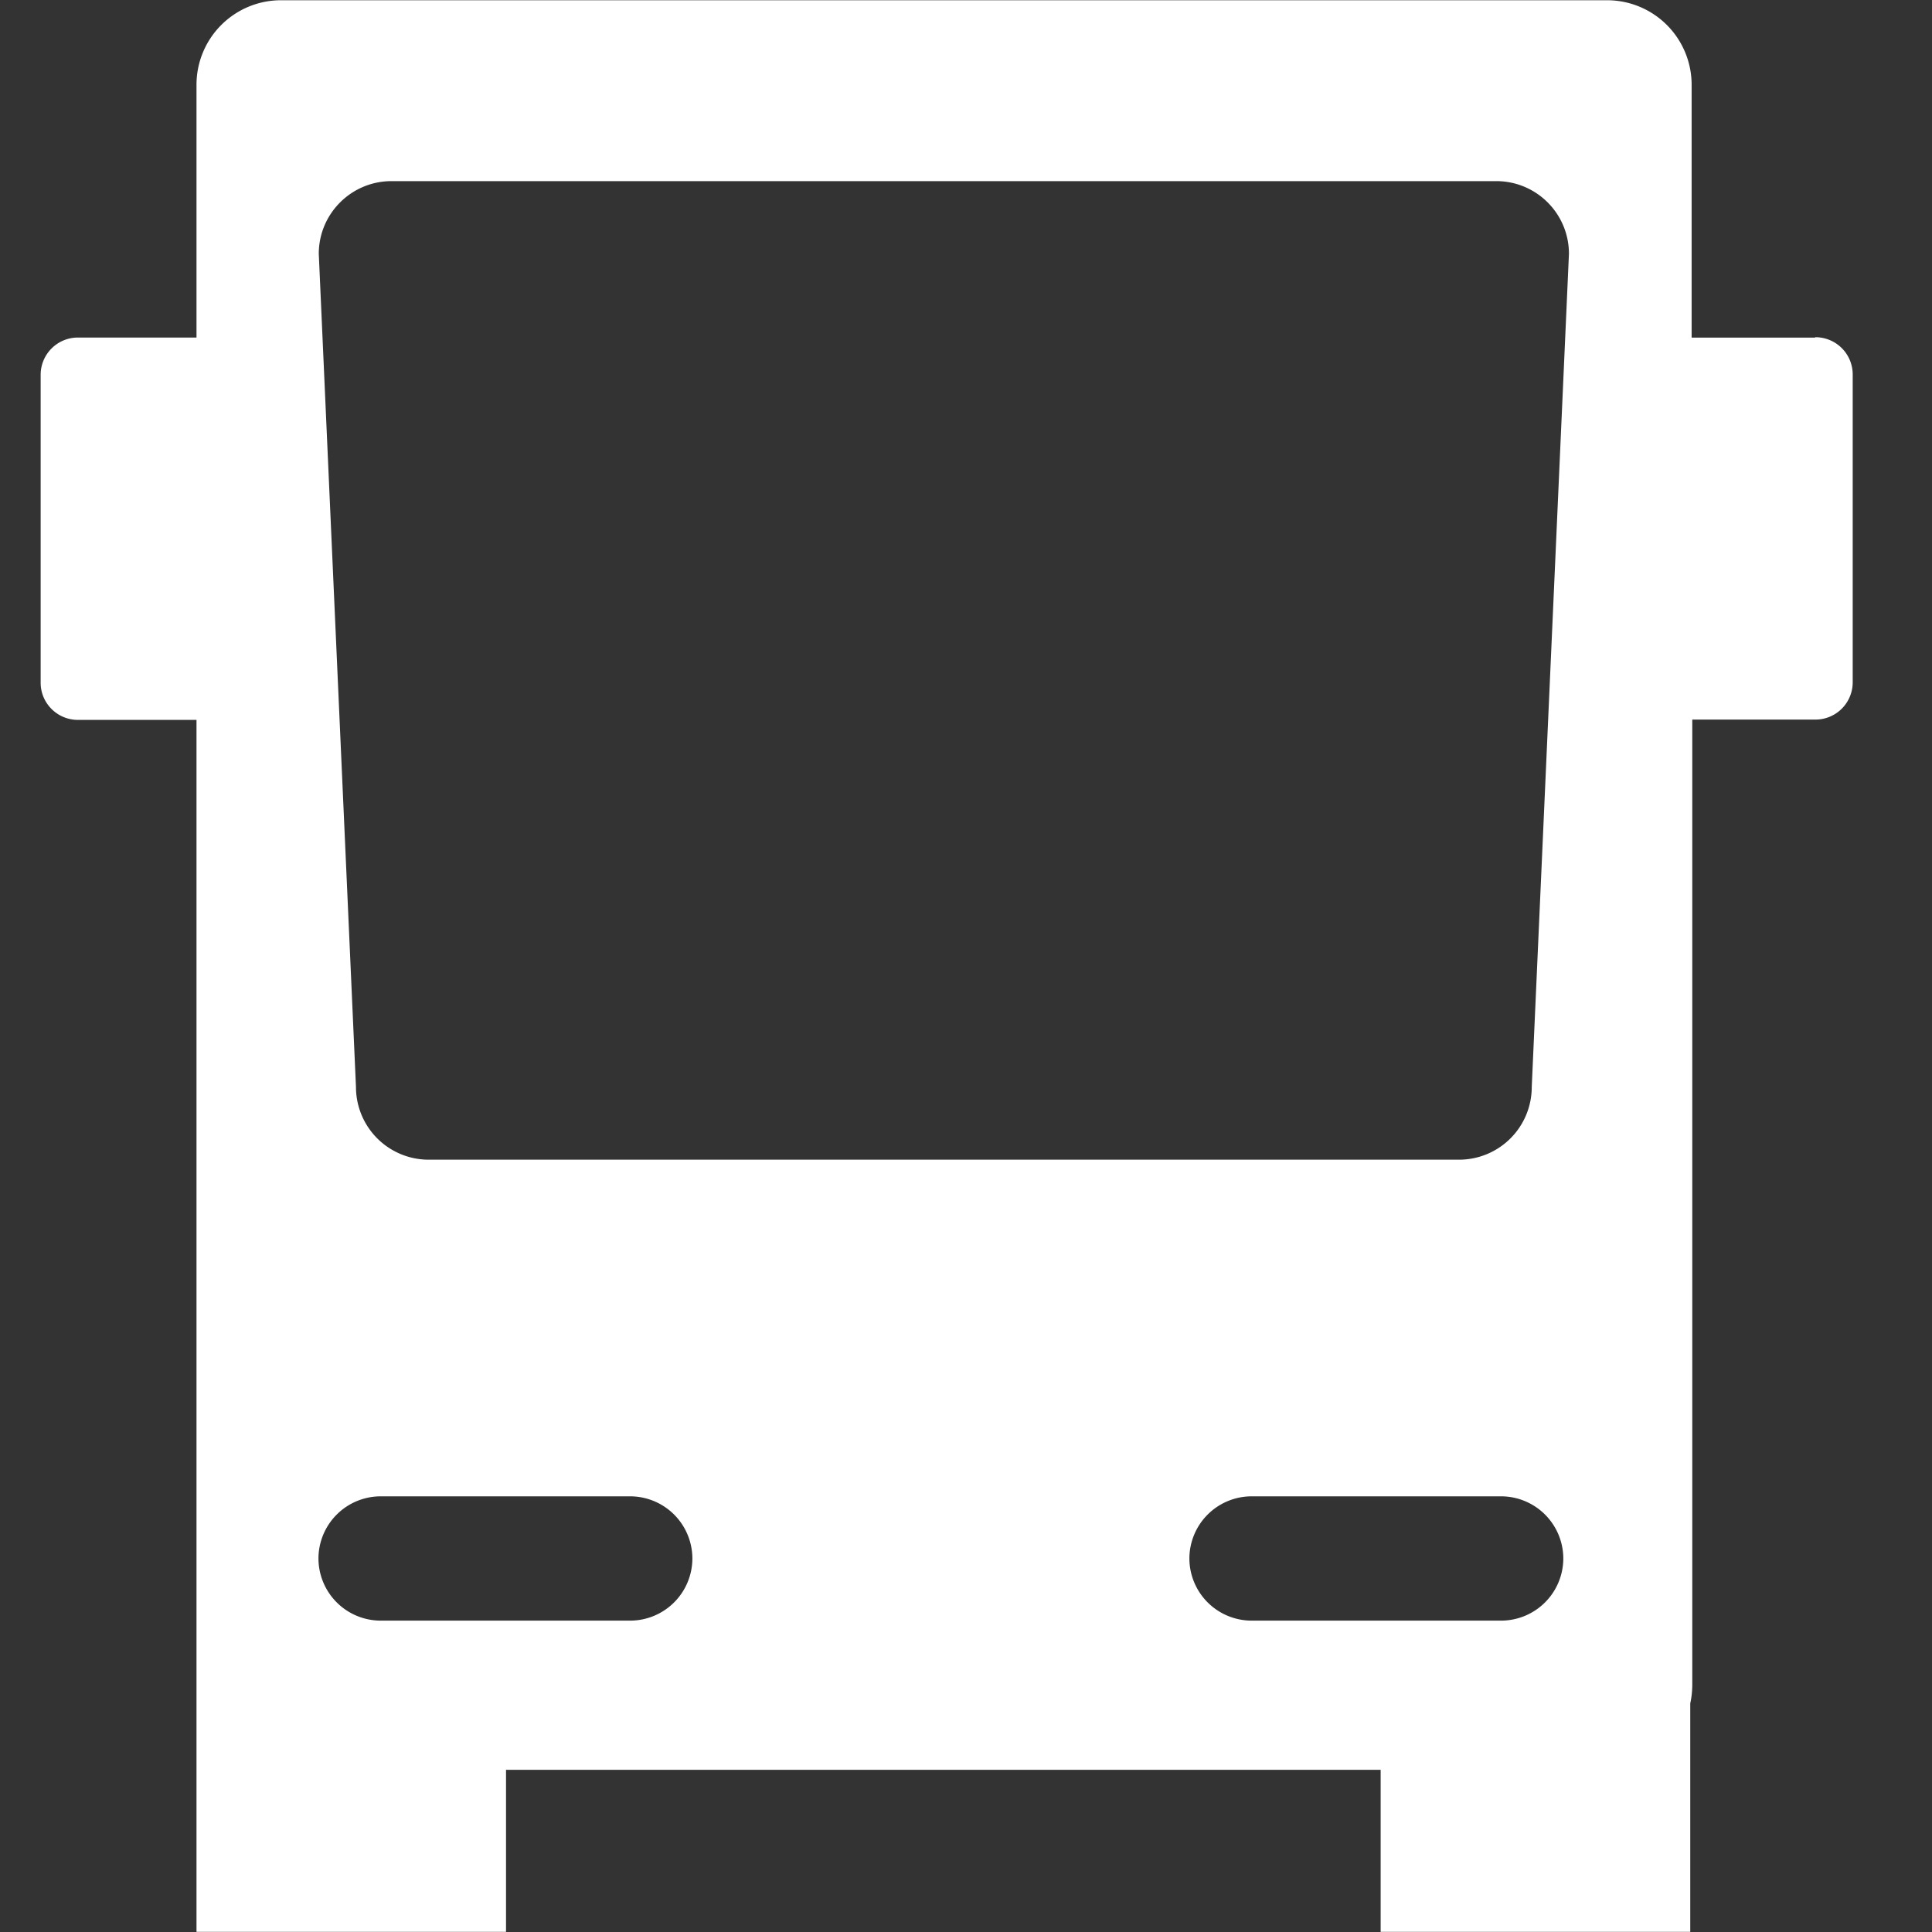 <svg fill="#fff" width="800" height="800" viewBox="-0.5 0 24 24" xmlns="http://www.w3.org/2000/svg"><rect x="-0.5" y="0" width="24" height="24" fill="#333333" stroke="none"/><path d="M14.275 19.36a.774.774 0 0 1 .772-.772h3.101a.774.774 0 0 1 .772.772.774.774 0 0 1-.772.772h-3.101a.774.774 0 0 1-.772-.772zm-6.174 0a.774.774 0 0 1-.772.772H4.228a.774.774 0 0 1-.772-.772.774.774 0 0 1 .772-.772h3.101a.774.774 0 0 1 .772.772zM4.36 2.25h13.727c.499 0 .903.404.903.903l-.462 10.349v.001a.903.903 0 0 1-.903.903h-12.8a.903.903 0 0 1-.903-.903v-.001L3.46 3.153c0-.499.405-.903.904-.903zm17.685 1.944h-1.531V1.051A1.05 1.05 0 0 0 19.467.003H2.987A1.05 1.05 0 0 0 1.941 1.05v3.143H.467a.463.463 0 0 0-.462.462v3.826c0 .255.207.461.462.462h1.474v15.055h3.845v-2.013h10.865v2.013h3.846v-2.839c.015-.066.024-.142.025-.22v-12h1.531a.463.463 0 0 0 .462-.462V4.651a.463.463 0 0 0-.462-.462z"/></svg>